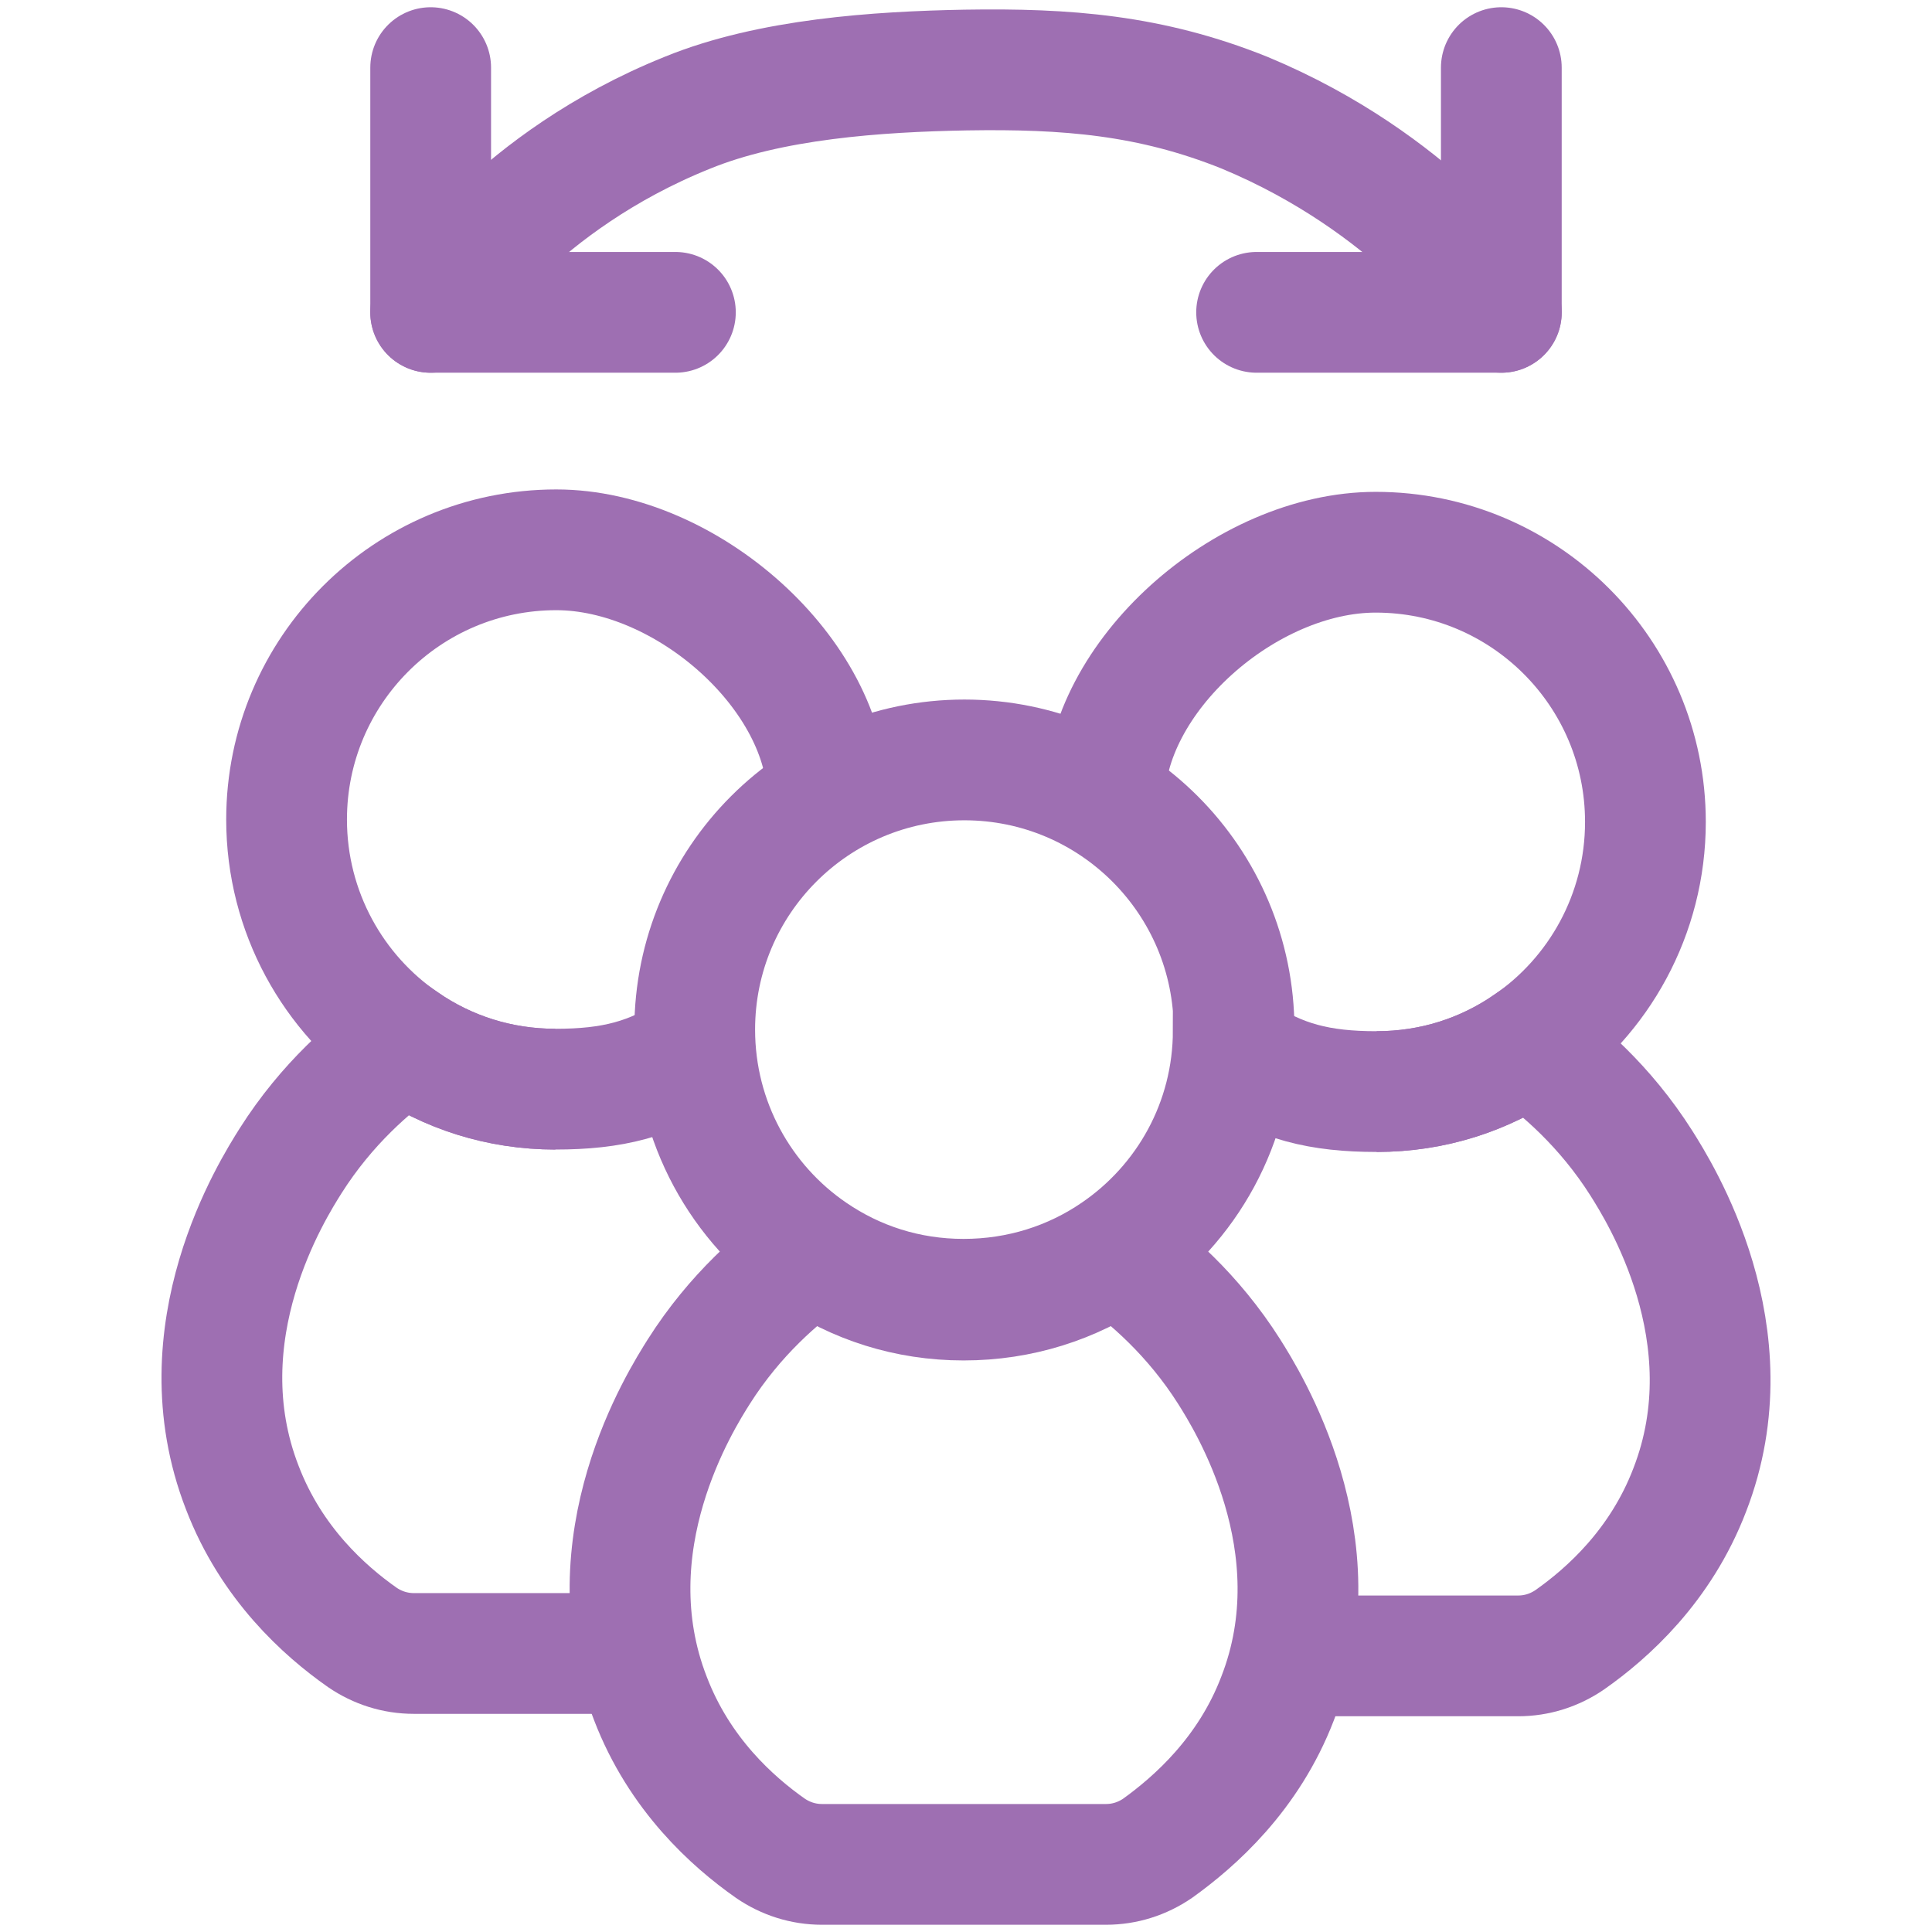 <?xml version="1.0" encoding="UTF-8"?><svg id="Layer_1" xmlns="http://www.w3.org/2000/svg" viewBox="0 0 24 24"><defs><style>.cls-1{stroke-linecap:round;stroke-linejoin:round;}.cls-1,.cls-2{fill:none;stroke:#9e6fb2;stroke-width:1.5px;}.cls-2{stroke-miterlimit:10;}</style></defs><path class="cls-2" d="m15.87,21.1c-.36.94-1.03,1.53-1.49,1.86-.19.13-.41.2-.64.2h-3.53c-.23,0-.45-.07-.64-.2-.47-.33-1.13-.92-1.49-1.86-.75-1.93.38-3.71.6-4.06.45-.71,1-1.18,1.41-1.47.54.37,1.18.58,1.88.58s1.35-.21,1.89-.58c.41.29.96.76,1.41,1.47.22.35,1.35,2.14.6,4.06Z"/><path class="cls-2" d="m15.32,12.8c0,1.15-.58,2.16-1.46,2.76-.54.37-1.19.58-1.89.58s-1.34-.21-1.88-.58c-.88-.6-1.46-1.62-1.46-2.77,0-1.85,1.5-3.35,3.35-3.35s3.35,1.5,3.35,3.35Z"/><path class="cls-2" d="m7.92,20.54h-2.78c-.23,0-.45-.07-.64-.2-.47-.33-1.13-.92-1.49-1.86-.75-1.93.38-3.71.6-4.06.45-.71,1-1.18,1.41-1.47.54.37,1.18.58,1.88.58s1.2-.12,1.74-.49"/><path class="cls-2" d="m6.9,13.53c-.7,0-1.34-.21-1.88-.58-.88-.6-1.46-1.62-1.46-2.77,0-1.85,1.5-3.35,3.35-3.35,1.62,0,3.37,1.55,3.37,3.08"/><path class="cls-2" d="m16.08,20.57h2.78c.23,0,.45-.07.64-.2.47-.33,1.13-.92,1.49-1.86.75-1.93-.38-3.71-.6-4.06-.45-.71-1-1.18-1.41-1.47-.54.37-1.18.58-1.88.58s-1.2-.12-1.74-.49"/><path class="cls-2" d="m17.1,13.56c.7,0,1.34-.21,1.88-.58.88-.6,1.46-1.62,1.46-2.77,0-1.85-1.5-3.35-3.35-3.35-1.62,0-3.37,1.55-3.37,3.08"/><line class="cls-1" x1="5.35" y1="3.88" x2="8.39" y2="3.88"/><line class="cls-1" x1="18.65" y1="3.88" x2="15.61" y2="3.88"/><line class="cls-1" x1="5.35" y1="3.88" x2="5.35" y2=".84"/><path class="cls-1" d="m17.76,2.86c-.47-.43-1.24-1.02-2.3-1.46-1.17-.47-2.21-.55-3.46-.53-1.1.02-2.43.11-3.46.53-1.07.43-1.83,1.02-2.3,1.46"/><line class="cls-1" x1="18.65" y1="3.88" x2="18.65" y2=".84"/></svg>